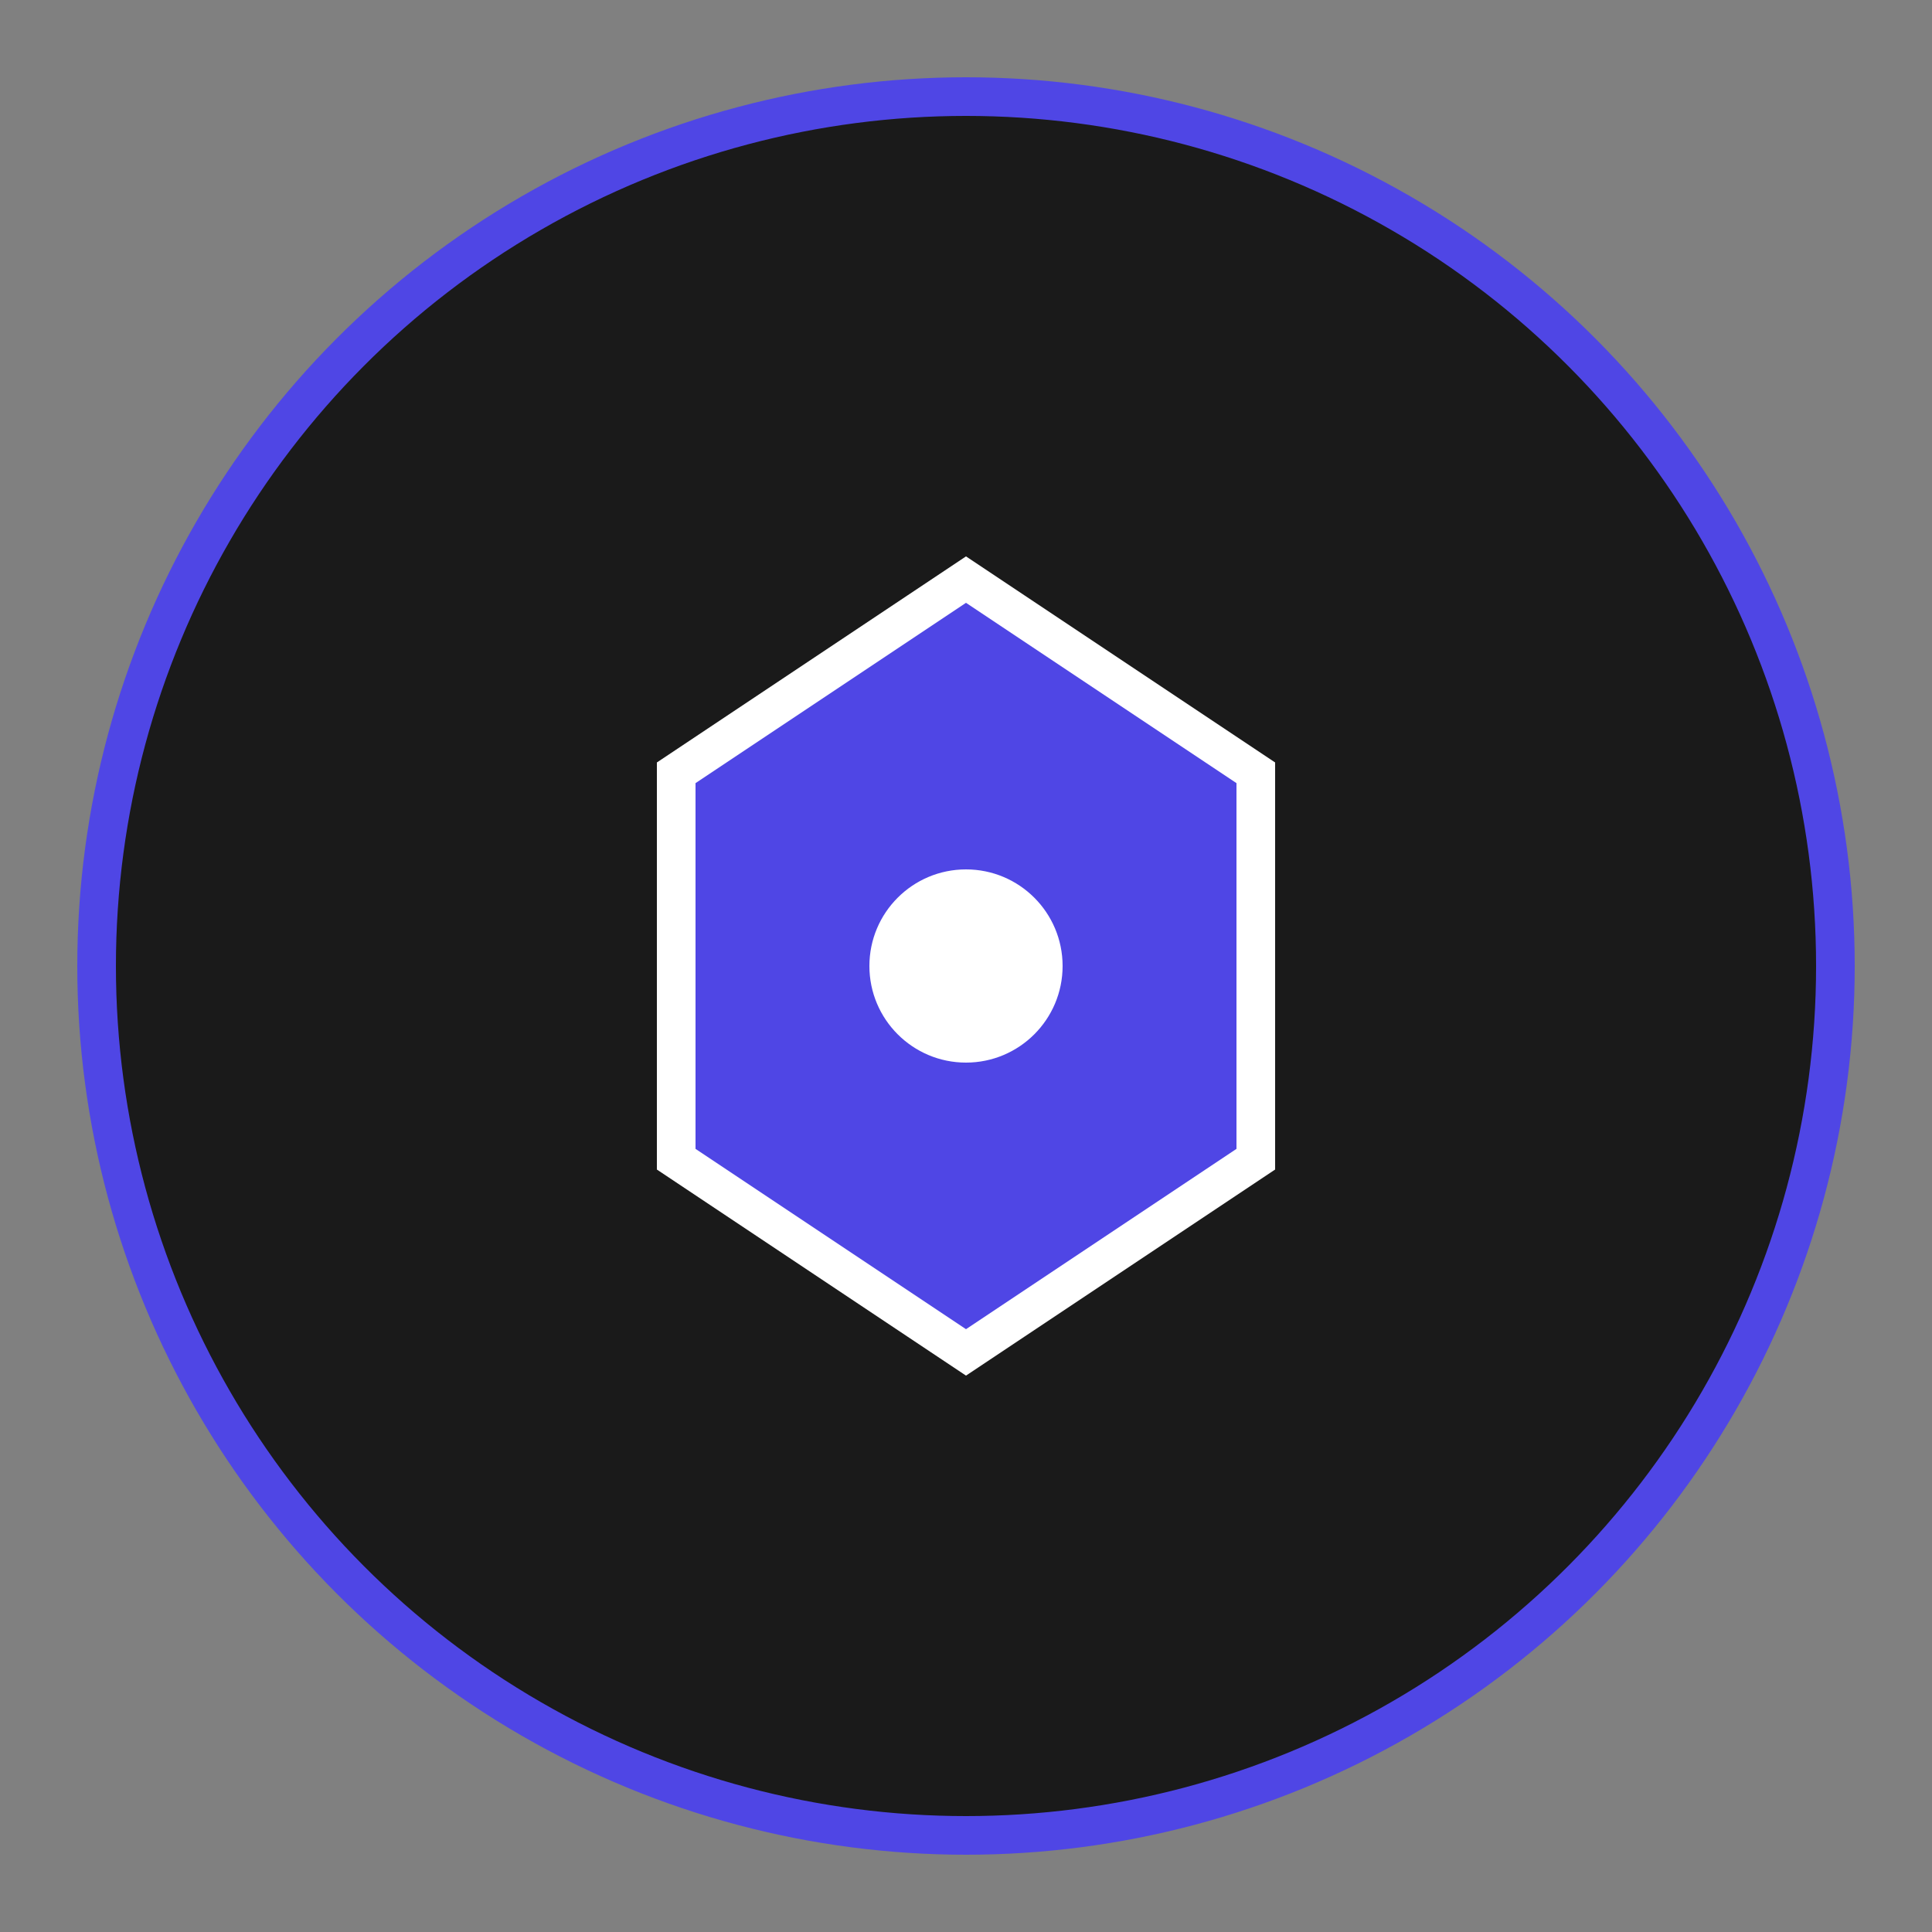 <?xml version="1.0" encoding="UTF-8"?>
<svg width="100" height="100" viewBox="0 0 100 100" xmlns="http://www.w3.org/2000/svg">
  <rect x="0" y="0" width="100" height="100" fill="#808080" stroke="none"/>
  <circle cx="50" cy="50" r="45" fill="#1a1a1a" stroke="#4f46e5" stroke-width="2"/>
  <path d="M35 40 L50 30 L65 40 L65 60 L50 70 L35 60 Z" fill="#4f46e5" stroke="#ffffff" stroke-width="2"/>
  <circle cx="50" cy="50" r="5" fill="#ffffff"/>
</svg> 
